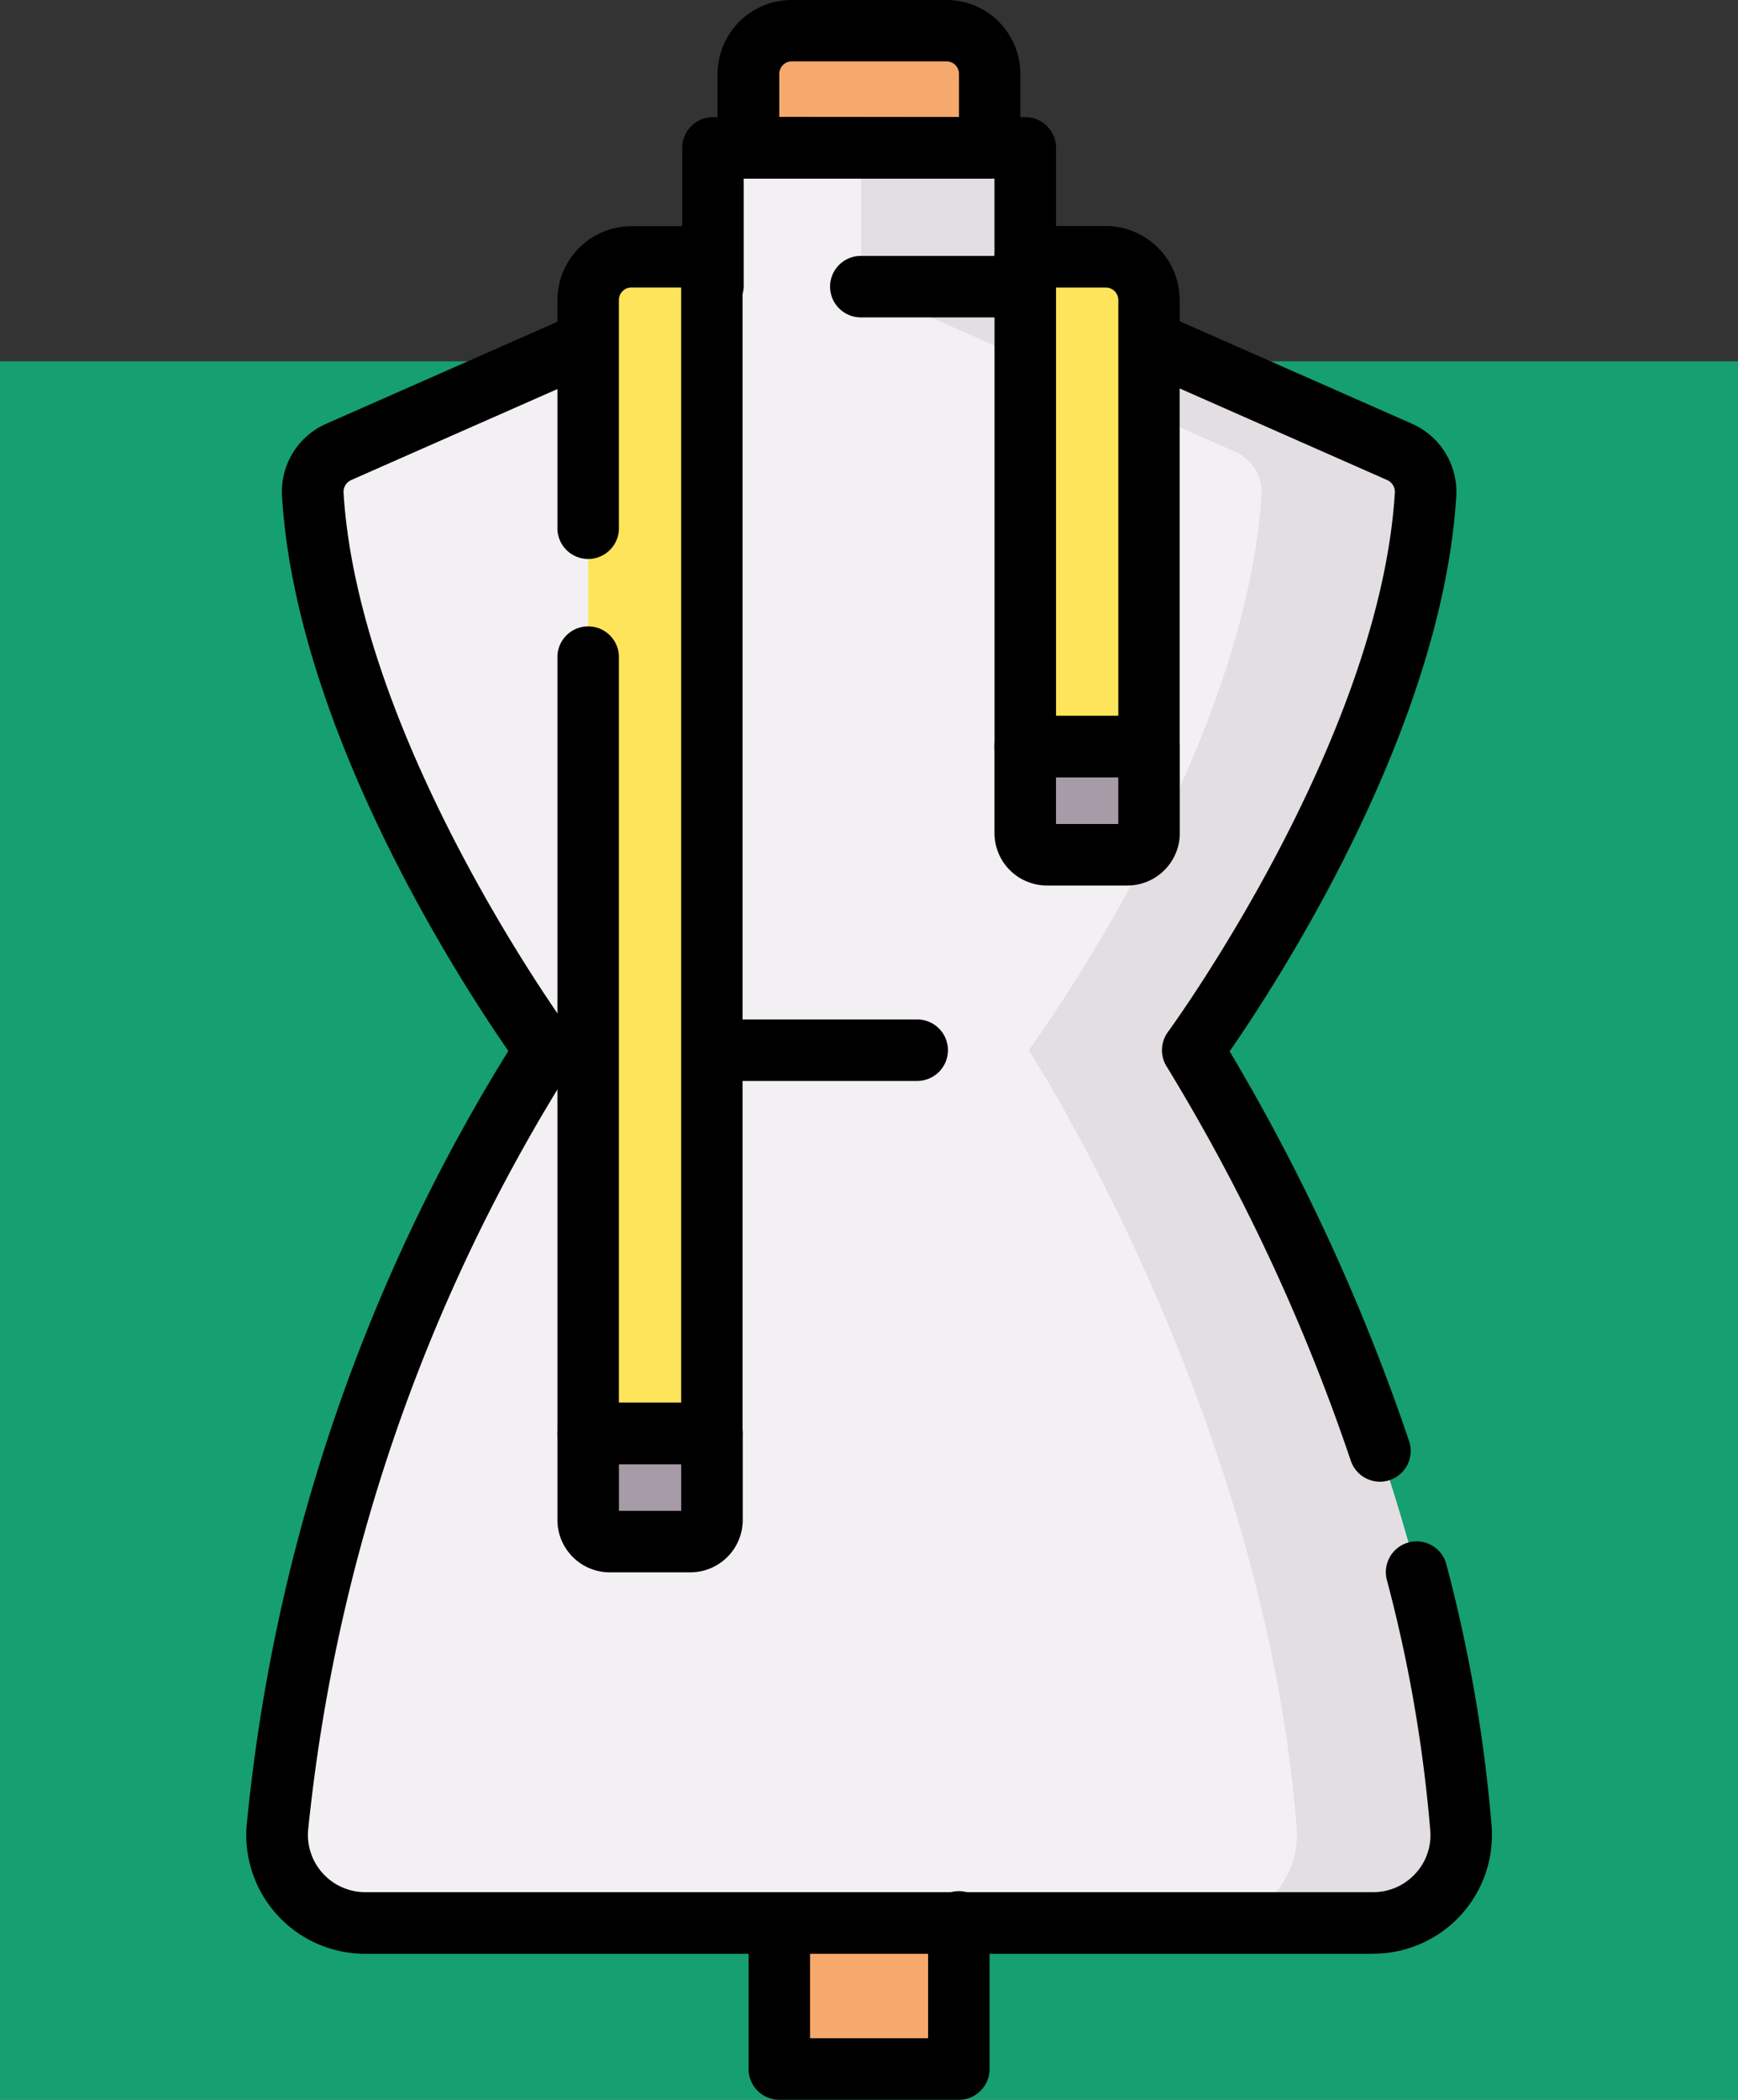 <svg xmlns="http://www.w3.org/2000/svg" width="40" height="48.314" viewBox="0 0 40 48.314">
  <rect x="0" y="0" width="40" height="48.314" fill="#333333" stroke="none"/>
  <g id="Grupo_1100179" data-name="Grupo 1100179" transform="translate(-179.668 -733.686)">
    <rect id="Rectángulo_402006" data-name="Rectángulo 402006" width="40" height="40" transform="translate(179.668 742)" fill="#169f70"/>
    <g id="maniqui_1_" data-name="maniqui (1)" transform="translate(81.227 733.686)">
      <g id="Grupo_1101992" data-name="Grupo 1101992" transform="translate(104.816 0.708)">
        <g id="Grupo_1101991" data-name="Grupo 1101991" transform="translate(0 2.695)">
          <g id="Grupo_1101988" data-name="Grupo 1101988">
            <rect id="Rectángulo_403376" data-name="Rectángulo 403376" width="4.131" height="44.204" transform="translate(11.562)" fill="#f6a96c"/>
            <path id="Trazado_877370" data-name="Trazado 877370" d="M113.636,76.9h23.19a2.026,2.026,0,0,0,2.024-2.179c-.751-9.578-6.169-17.905-6.169-17.905s4.984-6.767,5.358-12.78a1.013,1.013,0,0,0-.586-.982l-8.626-3.807V36.059H121.64v3.193l-8.626,3.807a1.013,1.013,0,0,0-.586.982c.374,6.014,5.358,12.78,5.358,12.78a40.976,40.976,0,0,0-6.175,17.909A2.027,2.027,0,0,0,113.636,76.9Z" transform="translate(-111.606 -36.059)" fill="#f3f0f3"/>
            <path id="Trazado_877371" data-name="Trazado 877371" d="M267.909,74.726c-.751-9.578-6.169-17.9-6.169-17.9s4.984-6.767,5.358-12.78a1.013,1.013,0,0,0-.586-.982l-8.626-3.807V36.059h-3.775v3.193l8.626,3.807a1.013,1.013,0,0,1,.586.982c-.374,6.014-5.358,12.78-5.358,12.78s5.418,8.327,6.169,17.9a2.026,2.026,0,0,1-2.024,2.179h3.775A2.026,2.026,0,0,0,267.909,74.726Z" transform="translate(-240.665 -36.059)" fill="#e2dee2"/>
          </g>
          <g id="Grupo_1101989" data-name="Grupo 1101989" transform="translate(7.163 2.505)">
            <path id="Trazado_877372" data-name="Trazado 877372" d="M190.366,90.921h-2.849V63.6a1,1,0,0,1,1-1h1.853Z" transform="translate(-187.517 -62.606)" fill="#fee45a"/>
            <path id="Trazado_877373" data-name="Trazado 877373" d="M189.868,351.98h-1.853a.5.5,0,0,1-.5-.5v-1.989h2.849v1.989A.5.5,0,0,1,189.868,351.98Z" transform="translate(-187.517 -322.421)" fill="#a79ba7"/>
          </g>
          <g id="Grupo_1101990" data-name="Grupo 1101990" transform="translate(17.222 2.505)">
            <path id="Trazado_877374" data-name="Trazado 877374" d="M296.961,73.879h-2.849V62.606h1.853a1,1,0,0,1,1,1Z" transform="translate(-294.112 -62.606)" fill="#fee45a"/>
            <path id="Trazado_877375" data-name="Trazado 877375" d="M296.463,184.556H294.61a.5.5,0,0,1-.5-.5v-1.989h2.849v1.989A.5.5,0,0,1,296.463,184.556Z" transform="translate(-294.112 -170.796)" fill="#a79ba7"/>
          </g>
        </g>
        <path id="Trazado_877376" data-name="Trazado 877376" d="M231.166,7.5h-3.56a1,1,0,0,0-1,1v1.7h5.552V8.5A1,1,0,0,0,231.166,7.5Z" transform="translate(-215.758 -7.5)" fill="#f6a96c"/>
      </g>
      <g id="Grupo_1101997" data-name="Grupo 1101997" transform="translate(104.108)">
        <g id="Grupo_1101996" data-name="Grupo 1101996" transform="translate(0 2.695)">
          <g id="Grupo_1101993" data-name="Grupo 1101993">
            <path id="Trazado_877377" data-name="Trazado 877377" d="M231.475,466.187h-4.131a.708.708,0,0,1-.708-.708v-3.358a.708.708,0,0,1,1.415,0v2.65h2.716v-2.65a.708.708,0,1,1,1.415,0v3.358A.708.708,0,0,1,231.475,466.187Z" transform="translate(-215.074 -420.567)"/>
            <path id="Trazado_877378" data-name="Trazado 877378" d="M324.877,103.573a.708.708,0,0,1-.67-.481,45.02,45.02,0,0,0-4.232-9.062.708.708,0,0,1,.023-.805c.049-.066,4.865-6.673,5.222-12.4a.3.3,0,0,0-.177-.3l-5.552-2.45a.708.708,0,0,1,.572-1.295l5.563,2.455a1.714,1.714,0,0,1,1.007,1.673c-.335,5.382-4.131,11.2-5.215,12.762a47.02,47.02,0,0,1,4.13,8.968.708.708,0,0,1-.67.935Z" transform="translate(-298.785 -72.175)"/>
            <path id="Trazado_877379" data-name="Trazado 877379" d="M130.036,114.453h-23.19a2.735,2.735,0,0,1-2.73-2.934,41.329,41.329,0,0,1,6.025-17.84c-1.091-1.572-4.875-7.381-5.209-12.754a1.71,1.71,0,0,1,.995-1.668L111.5,76.8a.708.708,0,1,1,.572,1.295l-5.559,2.453a.3.3,0,0,0-.165.291c.357,5.739,5.173,12.339,5.222,12.4a.708.708,0,0,1,.016.817,40.592,40.592,0,0,0-6.055,17.564,1.32,1.32,0,0,0,1.319,1.415h23.19a1.313,1.313,0,0,0,.974-.425,1.3,1.3,0,0,0,.345-.99,33.12,33.12,0,0,0-1.005-5.791.708.708,0,0,1,1.369-.359,34.54,34.54,0,0,1,1.047,6.039,2.733,2.733,0,0,1-2.73,2.942Z" transform="translate(-104.108 -72.192)"/>
            <path id="Trazado_877380" data-name="Trazado 877380" d="M218.337,33.167a.708.708,0,0,1-.708-.708V29.974h-5.772V32.46a.708.708,0,0,1-1.415,0V29.267a.708.708,0,0,1,.708-.708h7.188a.708.708,0,0,1,.708.708V32.46A.708.708,0,0,1,218.337,33.167Z" transform="translate(-200.408 -28.559)"/>
            <path id="Línea_4281" data-name="Línea 4281" d="M-2.093-6.085h-4.7A.708.708,0,0,1-7.5-6.792.708.708,0,0,1-6.792-7.5h4.7a.708.708,0,0,1,.708.708A.708.708,0,0,1-2.093-6.085Z" transform="translate(17.534 28.262)"/>
            <path id="Línea_4282" data-name="Línea 4282" d="M-3.007-6.085H-6.792A.708.708,0,0,1-7.5-6.792.708.708,0,0,1-6.792-7.5h3.785a.708.708,0,0,1,.708.708A.708.708,0,0,1-3.007-6.085Z" transform="translate(20.937 10.693)"/>
          </g>
          <g id="Grupo_1101994" data-name="Grupo 1101994" transform="translate(7.163 2.505)">
            <path id="Trazado_877381" data-name="Trazado 877381" d="M183.573,83.593h-2.849a.708.708,0,0,1-.708-.708V65a.708.708,0,0,1,1.415,0V82.178h1.433V56.521h-1.145a.289.289,0,0,0-.288.288v5.277a.708.708,0,0,1-1.415,0V56.81a1.706,1.706,0,0,1,1.7-1.7h1.853a.708.708,0,0,1,.708.708V82.885A.708.708,0,0,1,183.573,83.593Z" transform="translate(-180.017 -55.106)"/>
            <path id="Trazado_877382" data-name="Trazado 877382" d="M183.075,345.9h-1.853a1.207,1.207,0,0,1-1.206-1.206V342.7a.708.708,0,0,1,.708-.708h2.849a.708.708,0,0,1,.708.708v1.989A1.207,1.207,0,0,1,183.075,345.9Zm-1.643-1.415h1.433v-1.071h-1.433Z" transform="translate(-180.017 -314.921)"/>
          </g>
          <g id="Grupo_1101995" data-name="Grupo 1101995" transform="translate(17.222 2.505)">
            <path id="Trazado_877383" data-name="Trazado 877383" d="M290.169,67.794H287.32a.708.708,0,0,1-.708-.708V55.814a.708.708,0,0,1,.708-.708h1.853a1.706,1.706,0,0,1,1.7,1.7V67.087A.708.708,0,0,1,290.169,67.794Zm-2.141-1.415h1.433V56.81a.289.289,0,0,0-.288-.288h-1.145Z" transform="translate(-286.612 -55.106)"/>
            <path id="Trazado_877384" data-name="Trazado 877384" d="M289.67,178.471h-1.853a1.207,1.207,0,0,1-1.206-1.206v-1.989a.708.708,0,0,1,.708-.708h2.849a.708.708,0,0,1,.708.708v1.989A1.207,1.207,0,0,1,289.67,178.471Zm-1.643-1.415h1.433v-1.071h-1.433Z" transform="translate(-286.612 -163.296)"/>
          </g>
        </g>
        <path id="Trazado_877385" data-name="Trazado 877385" d="M220.814,0h3.56a1.7,1.7,0,0,1,1.7,1.7V3.4a.708.708,0,0,1-.708.708h-5.552a.708.708,0,0,1-.708-.708V1.7A1.706,1.706,0,0,1,220.814,0Zm3.848,2.695V1.7a.288.288,0,0,0-.288-.288h-3.56a.289.289,0,0,0-.288.288v.991Z" transform="translate(-208.258)"/>
      </g>
    </g>
  </g>
</svg>
